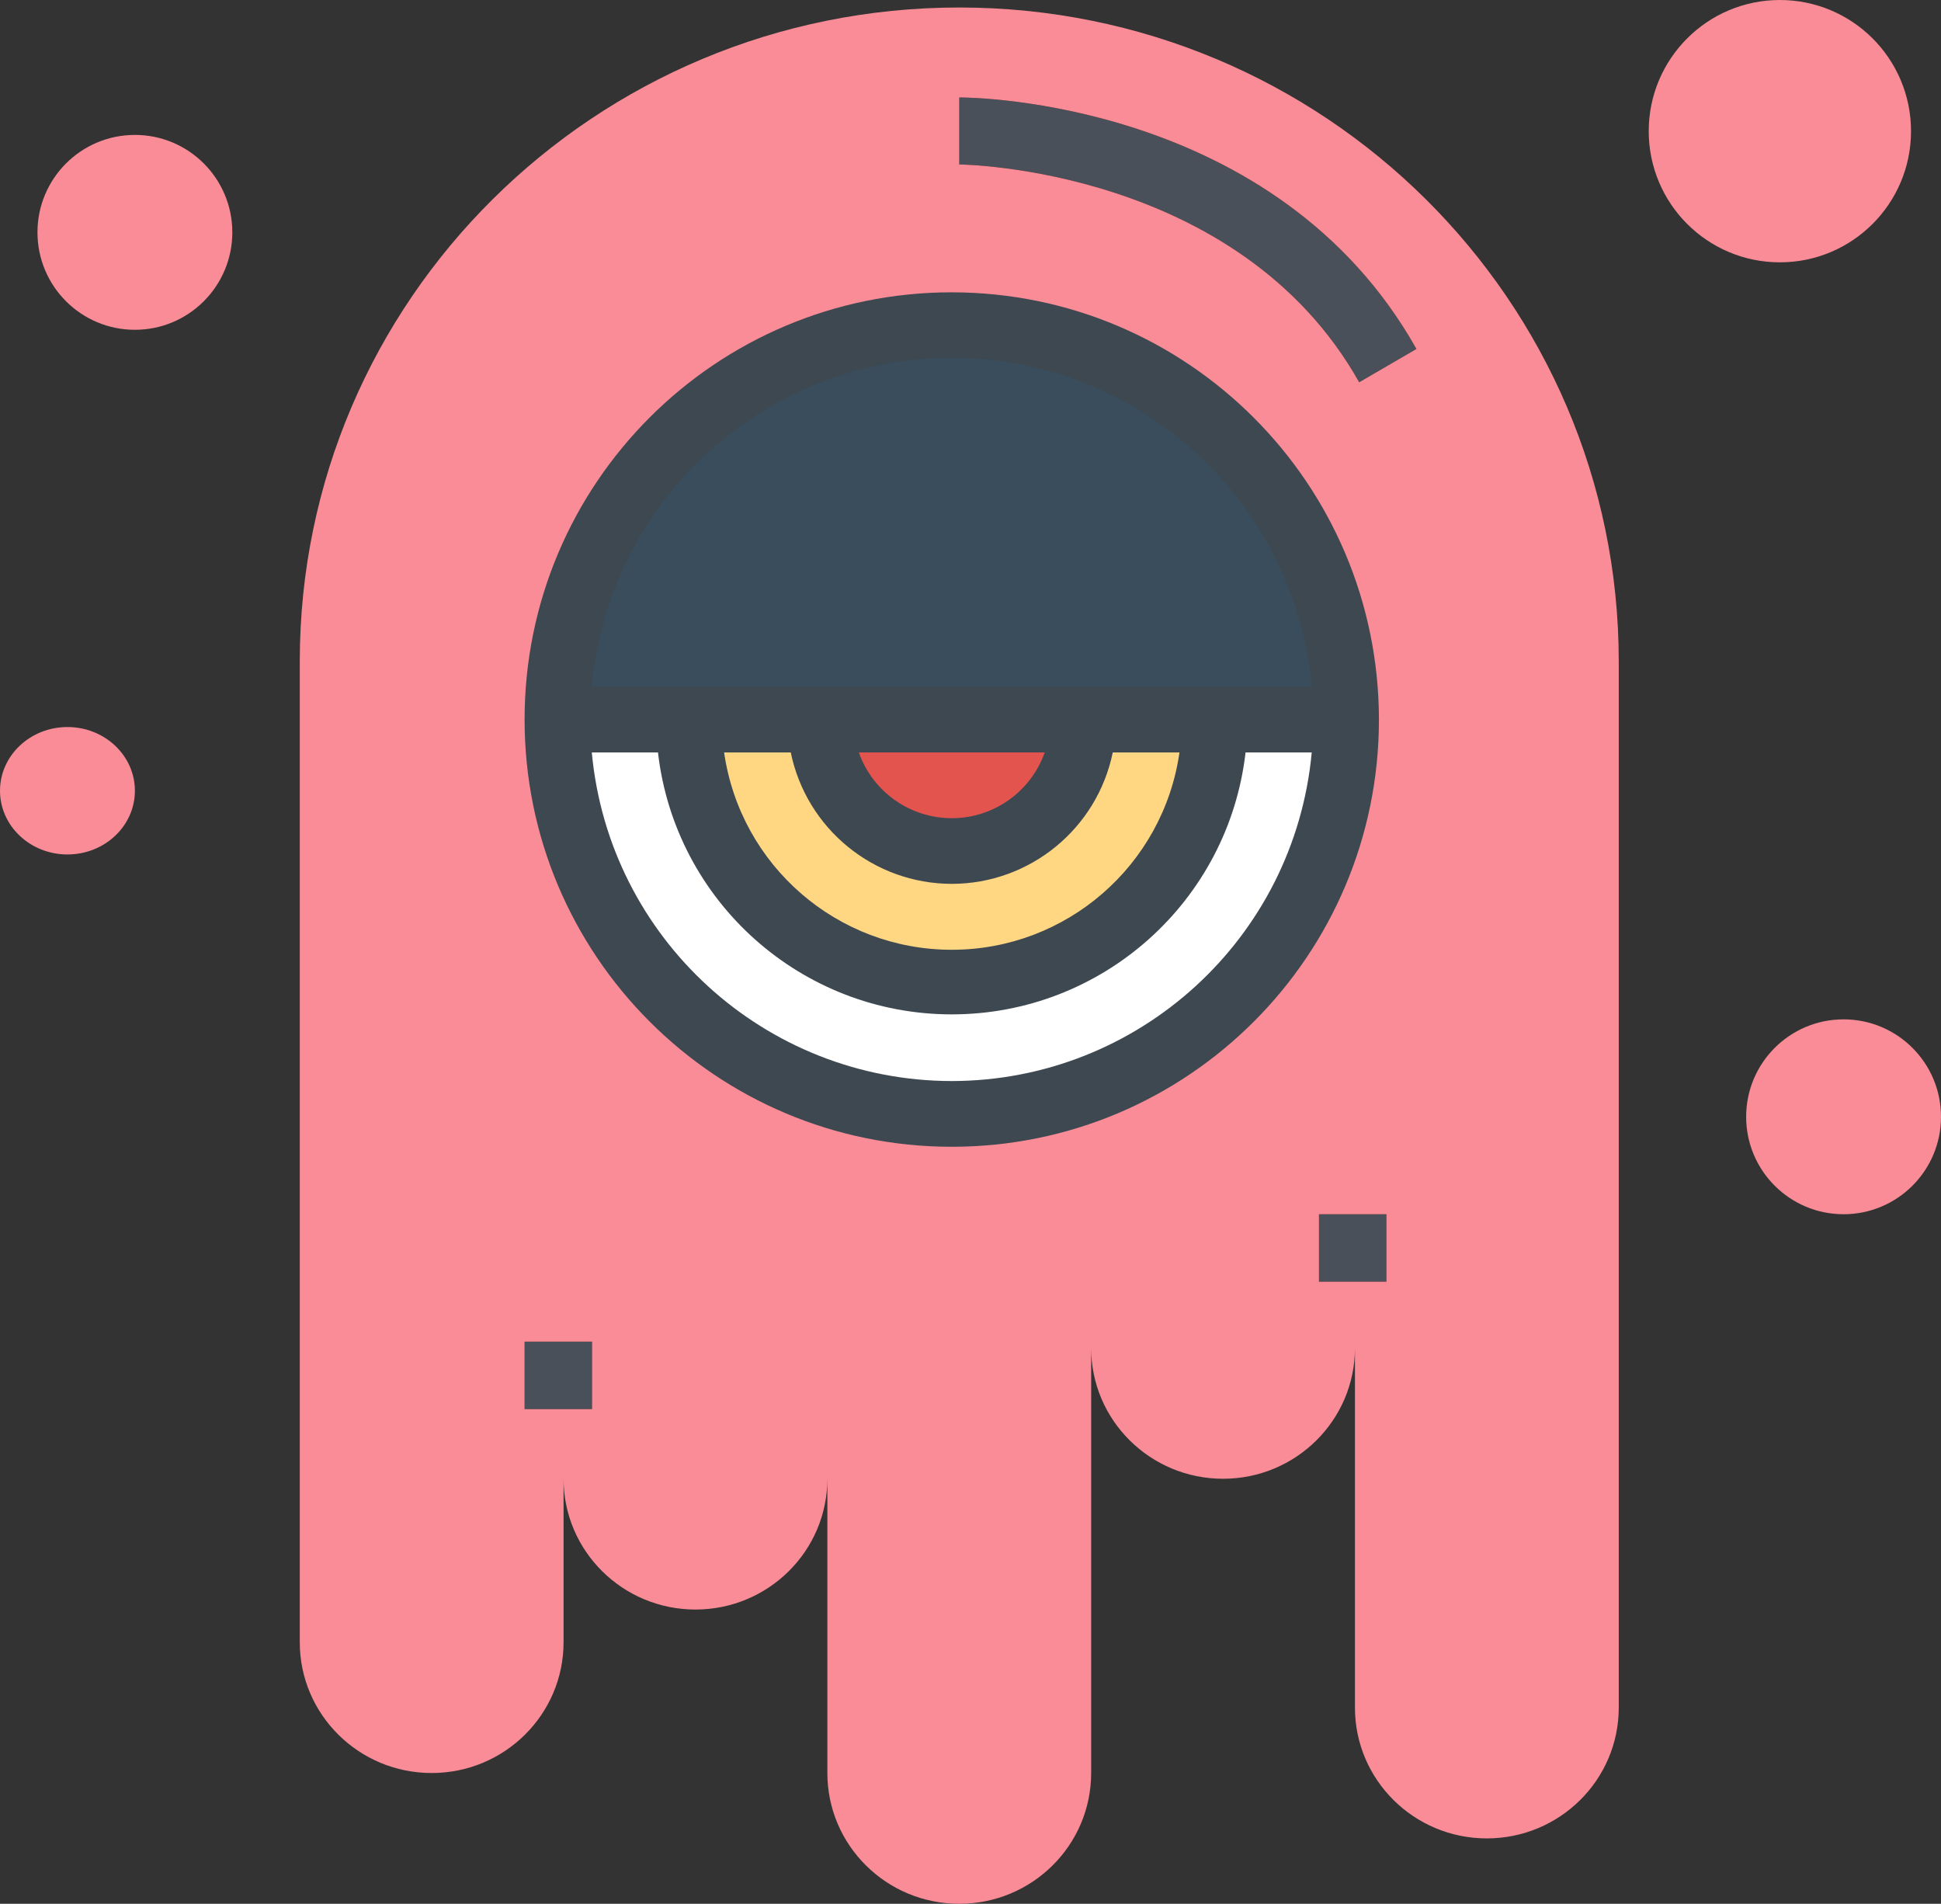 <?xml version="1.0" encoding="UTF-8"?>
<svg width="259px" height="254px" viewBox="0 0 259 254" version="1.1" xmlns="http://www.w3.org/2000/svg" xmlns:xlink="http://www.w3.org/1999/xlink">
    <rect x="0" y="0" width="259" height="254" fill="#333333" stroke="none"/>
    <!-- Generator: Sketch 55 (78076) - https://sketchapp.com -->
    <title>monster1</title>
    <desc>Created with Sketch.</desc>
    <g id="Page-1" stroke="none" stroke-width="1" fill="none" fill-rule="evenodd">
        <g id="game" transform="translate(-929, -251)" fill-rule="nonzero">
            <g id="monster1" transform="translate(929, 247)">
                <path d="M216,92.241 C216,44.059 176.601,5 128,5 C79.399,5 40,44.059 40,92.241 L40,223.103 C40,232.74 47.88,240.552 57.6,240.552 C67.32,240.552 75.2,232.74 75.2,223.103 L75.2,201.293 C75.2,210.93 83.08,218.741 92.8,218.741 C102.52,218.741 110.4,210.93 110.4,201.293 L110.4,240.552 C110.4,250.188 118.28,258 128,258 C137.72,258 145.6,250.188 145.6,240.552 L145.6,183.845 C145.6,193.481 153.48,201.293 163.2,201.293 C172.92,201.293 180.8,193.481 180.8,183.845 L180.8,231.828 C180.8,241.464 188.68,249.276 198.4,249.276 C208.12,249.276 216,241.464 216,231.828 L216,92.241 Z" id="Path" fill="#F98C96"></path>
                <rect id="Rectangle" fill="#E4544F" x="70" y="183" width="9" height="9"></rect>
                <rect id="Rectangle" fill="#E4544F" x="176" y="166" width="9" height="9"></rect>
                <path d="M127.5,153 C156.495,153 180,129.719 180,101 L75,101 C75,129.719 98.505,153 127.5,153 Z" id="Path" fill="#FFFFFF"></path>
                <path d="M127,135 C146.33,135 162,119.33 162,100 L92,100 C92,119.33 107.67,135 127,135 Z" id="Path" fill="#FFD782"></path>
                <path d="M127.5,118 C137.165,118 145,110.389 145,101 L110,101 C110,110.389 117.835,118 127.5,118 Z" id="Path" fill="#E4544F"></path>
                <path d="M127.5,48 L127.5,48 C156.495,48 180,71.281 180,100 L180,100 L75,100 L75,100 C75,71.281 98.505,48 127.5,48 L127.5,48 Z" id="Path" fill="#394D5C"></path>
                <path d="M181.364,55 C165.283,26.388 128.365,25.941 128,25.941 L128,17 C129.724,17 170.354,17.38 189,50.529 L181.364,55 Z" id="Path" fill="#E4544F"></path>
                <circle id="Oval" fill="#F98C96" cx="18" cy="35" r="13"></circle>
                <circle id="Oval" fill="#F98C96" cx="237.5" cy="21.5" r="17.5"></circle>
                <circle id="Oval" fill="#F98C96" cx="246" cy="153" r="13"></circle>
                <ellipse id="Oval" fill="#F98C96" cx="9" cy="109.5" rx="9" ry="8.5"></ellipse>
                <rect id="Rectangle" fill="#495059" x="70" y="183" width="9" height="9"></rect>
                <rect id="Rectangle" fill="#495059" x="176" y="166" width="9" height="9"></rect>
                <path d="M127,43 C95.52,43 70,68.52 70,100 C70,131.48 95.52,157 127,157 C158.48,157 184,131.48 184,100 C183.964,68.535 158.465,43.036 127,43 Z M127,148.231 C102.073,148.201 81.263,129.206 78.967,104.385 L87.797,104.385 C90.089,124.302 106.951,139.335 127,139.335 C147.049,139.335 163.911,124.302 166.203,104.385 L175.033,104.385 C172.737,129.206 151.927,148.201 127,148.231 Z M127,121.923 C137.414,121.91 146.387,114.585 148.485,104.385 L157.385,104.385 C155.217,119.496 142.271,130.717 127.004,130.717 C111.738,130.717 98.792,119.496 96.623,104.385 L105.515,104.385 C107.613,114.585 116.586,121.91 127,121.923 Z M114.596,104.385 L139.404,104.385 C137.548,109.644 132.577,113.161 127,113.161 C121.423,113.161 116.452,109.644 114.596,104.385 Z M78.967,95.615 C81.221,70.769 102.052,51.743 127,51.743 C151.948,51.743 172.779,70.769 175.033,95.615 L78.967,95.615 Z" id="Shape" fill="#3D4851"></path>
                <path d="M128,17 L128,25.941 C128.369,25.941 165.284,26.388 181.365,55 L189,50.565 C170.351,17.38 129.724,17 128,17 Z" id="Path" fill="#495059"></path>
            </g>
        </g>
    </g>
</svg>
